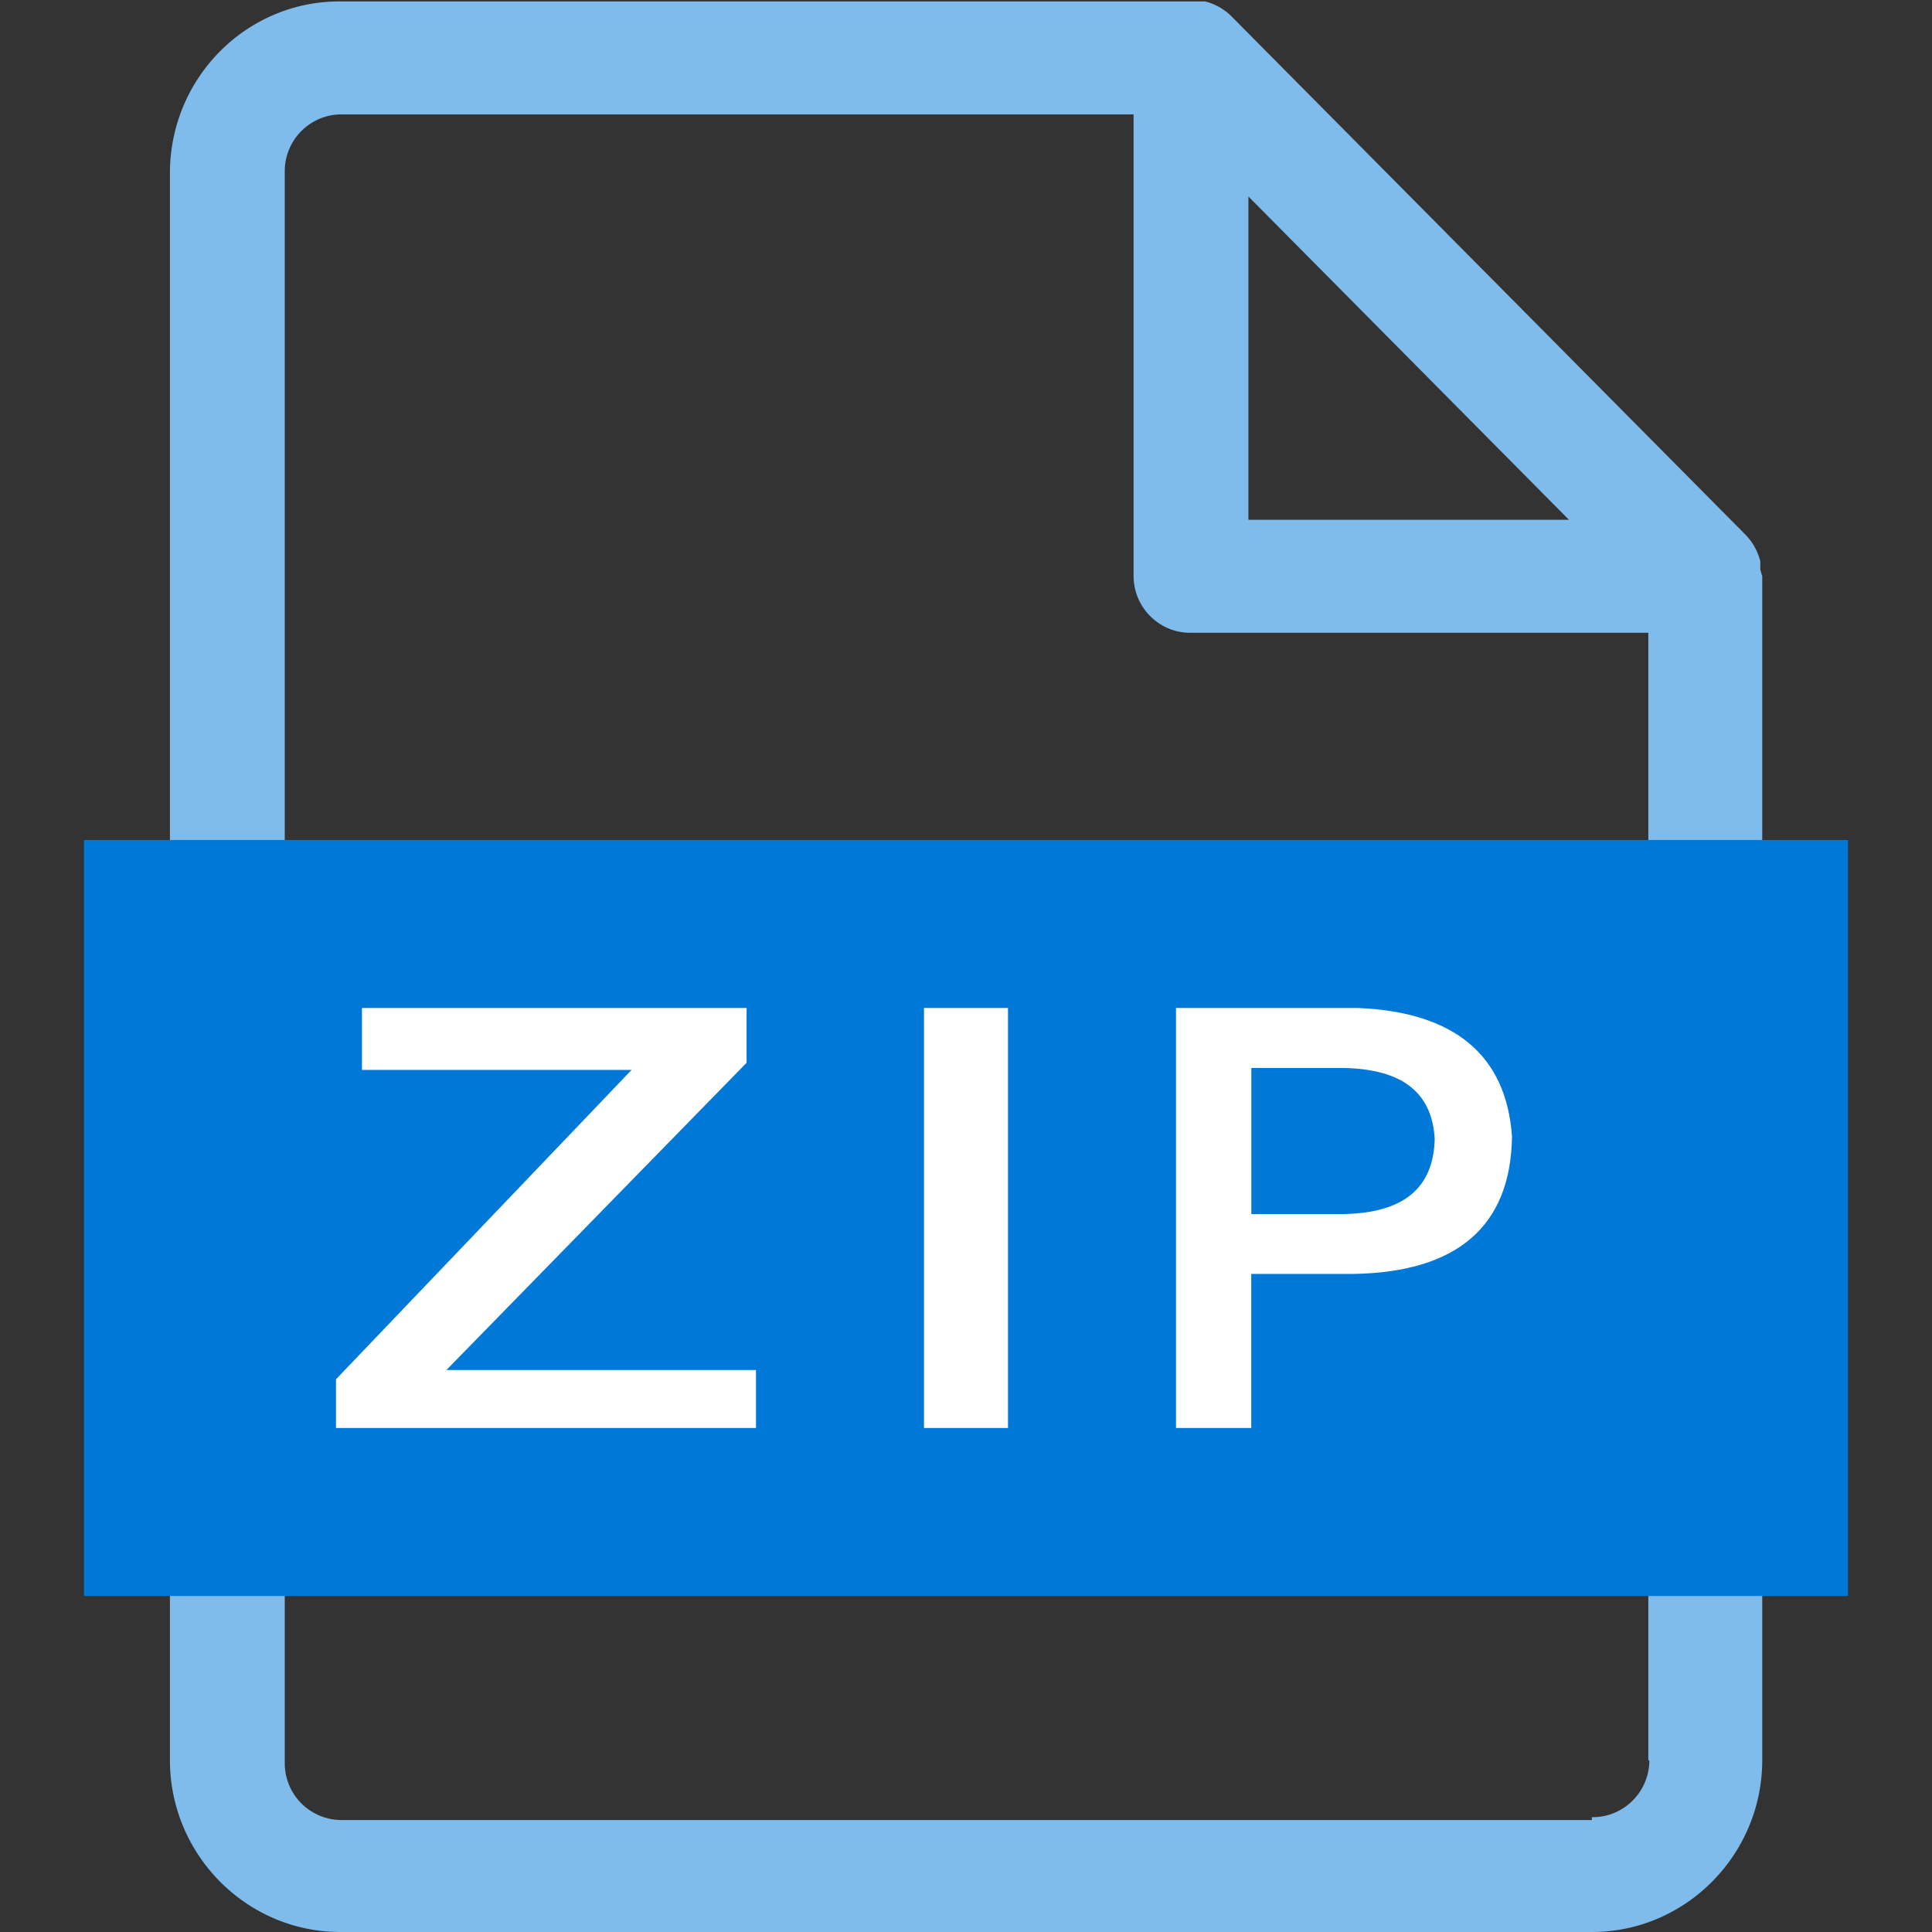 <svg viewBox="0 0 1024 1024" version="1.1" xmlns="http://www.w3.org/2000/svg" width="48" height="48"><rect x="0" y="0" width="1024" height="1024" fill="#333333" stroke="none"/><path d="M874.184 932.953c0 16.874-13.713 30.186-29.919 30.186h-0.534v1.514H180.847a30.097 30.097 0 0 1-29.919-30.186V90.78c0-16.874 13.713-30.141 29.919-30.141h419.974v244.558c0 16.874 13.668 30.186 29.919 30.186h242.911v597.571h0.534zM661.148 103.602l170.429 171.898h-169.895V103.602h-0.534z m271.85 198.522v-4.63a31.076 31.076 0 0 0-7.569-13.802L652.466 8.415a30.631 30.631 0 0 0-13.668-7.658H180.847C131.161 0.267 90.602 40.648 90.067 90.824v842.129C90.067 983.04 130.671 1024 180.358 1024h663.374c49.686 0 90.29-40.96 90.29-91.047v-627.757c-0.534-1.024-0.534-2.048-1.024-3.117z" fill="#7FBBEB" p-id="11450"></path><path d="M44.522 845.913h934.957v-400.696H44.522z" fill="#0078D7" p-id="11451"></path><path d="M395.709 563.289V534.261H191.844v32.813h142.915L178.087 731.047V756.87h222.609v-30.72H236.589zM489.739 756.87h44.522v-222.609h-44.522zM663.196 566.049H712.348c30.943 0.668 46.703 13 48.083 37.665-0.712 26.09-16.473 39.09-48.083 39.758h-49.107v-77.468z m138.195 36.419c-2.983-43.097-30.364-66.026-81.386-68.207H623.304v222.609h39.891v-81.653h53.515c55.43-0.712 83.923-25.11 84.68-72.57v-0.178z" fill="#FFFFFF"></path></svg>